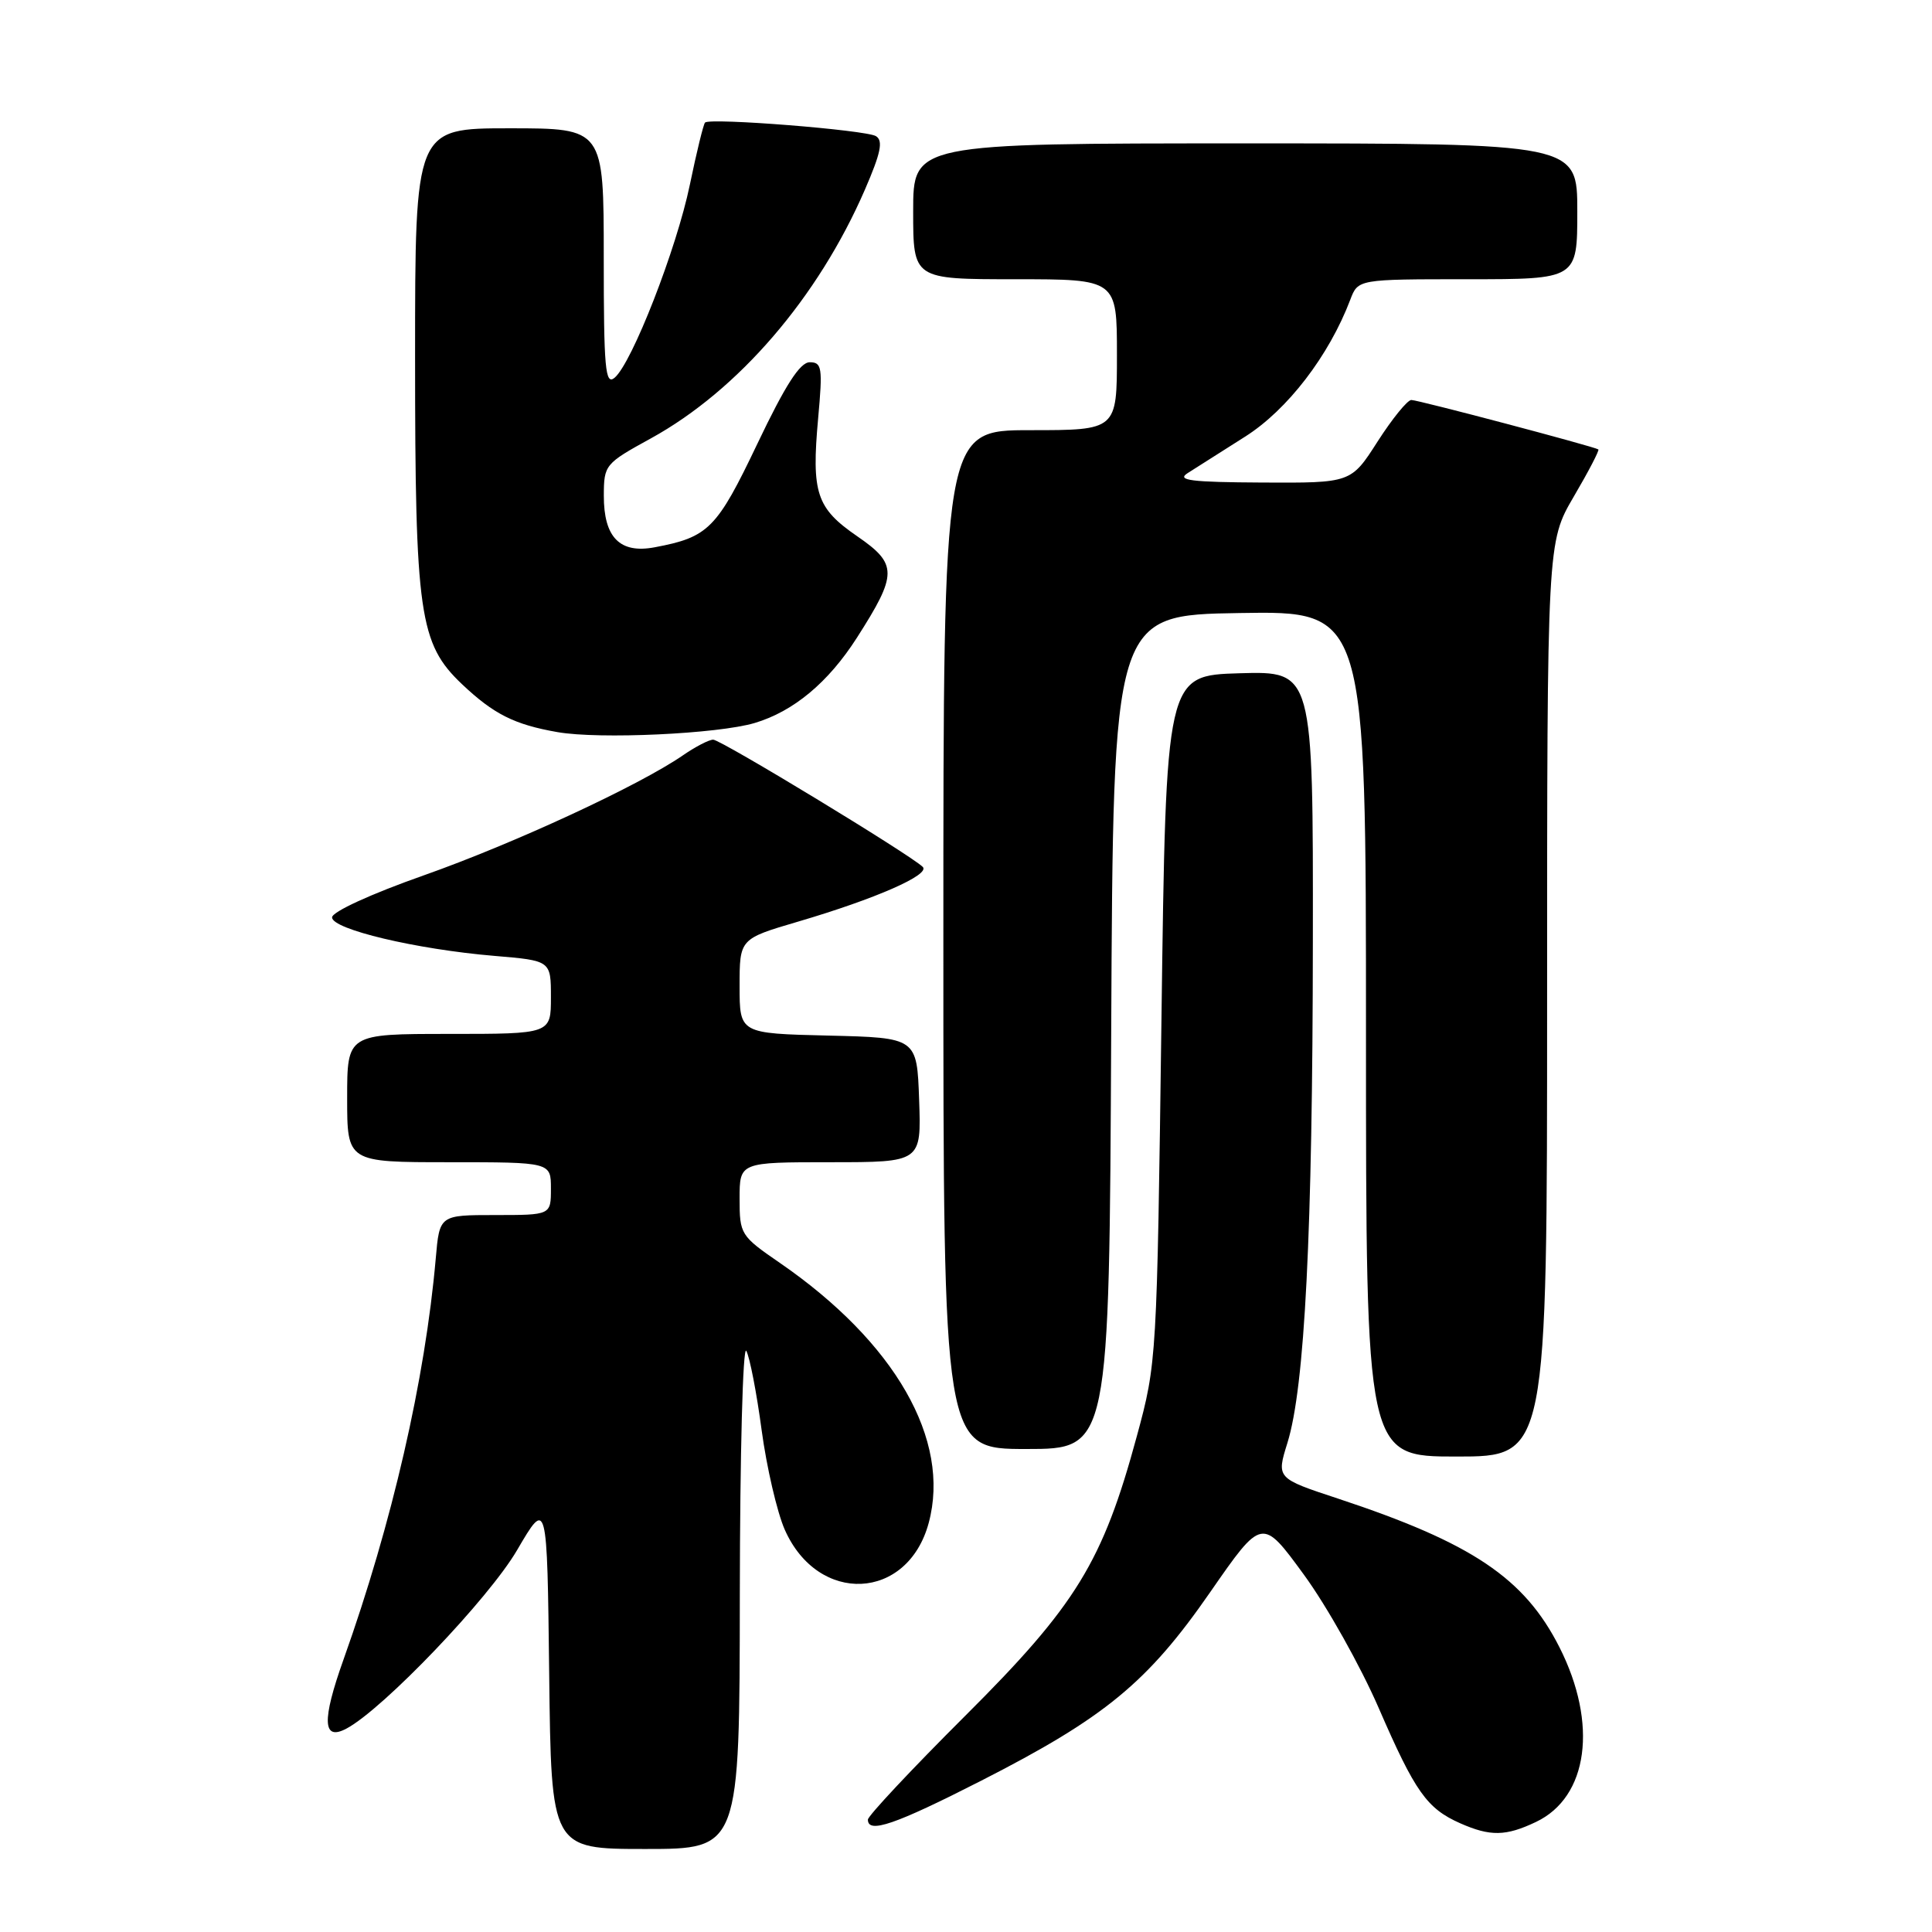 <?xml version="1.0" encoding="UTF-8" standalone="no"?>
<!DOCTYPE svg PUBLIC "-//W3C//DTD SVG 1.1//EN" "http://www.w3.org/Graphics/SVG/1.1/DTD/svg11.dtd" >
<svg xmlns="http://www.w3.org/2000/svg" xmlns:xlink="http://www.w3.org/1999/xlink" version="1.1" viewBox="0 0 256 256">
 <g >
 <path fill="currentColor"
d=" M 98.03 211.25 C 98.05 192.69 98.43 178.18 98.89 179.00 C 99.34 179.82 100.26 184.55 100.92 189.50 C 101.59 194.45 102.97 200.38 103.98 202.68 C 108.40 212.69 120.27 212.13 123.06 201.79 C 126.02 190.79 118.61 177.86 103.32 167.33 C 98.13 163.76 98.00 163.55 98.00 158.83 C 98.00 154.00 98.00 154.00 110.04 154.00 C 122.08 154.00 122.08 154.00 121.79 145.75 C 121.50 137.50 121.50 137.50 109.75 137.22 C 98.00 136.94 98.00 136.94 98.00 130.67 C 98.00 124.40 98.00 124.40 105.75 122.12 C 116.04 119.09 123.30 115.90 122.27 114.87 C 120.70 113.30 95.51 98.00 94.50 98.01 C 93.95 98.01 92.15 98.94 90.50 100.08 C 84.67 104.10 68.08 111.78 56.12 116.00 C 49.14 118.46 44.00 120.82 44.00 121.56 C 44.00 123.14 55.16 125.79 65.51 126.66 C 73.00 127.29 73.00 127.29 73.00 132.15 C 73.00 137.00 73.00 137.00 59.50 137.00 C 46.00 137.00 46.00 137.00 46.00 145.50 C 46.00 154.00 46.00 154.00 59.50 154.00 C 73.00 154.00 73.00 154.00 73.00 157.50 C 73.00 161.00 73.00 161.00 65.62 161.00 C 58.24 161.00 58.24 161.00 57.74 166.75 C 56.33 182.81 51.97 201.80 45.52 219.89 C 42.62 228.02 42.74 230.74 45.92 229.04 C 50.79 226.44 64.77 211.81 68.51 205.41 C 72.50 198.59 72.50 198.59 72.77 221.80 C 73.04 245.00 73.04 245.00 85.52 245.00 C 98.00 245.00 98.00 245.00 98.03 211.25 Z  M 203.52 241.42 C 210.46 238.13 211.77 228.40 206.63 218.26 C 201.99 209.10 195.06 204.45 177.32 198.58 C 169.13 195.88 169.13 195.88 170.59 191.19 C 172.89 183.79 173.93 163.38 173.96 124.71 C 174.00 88.93 174.00 88.93 164.25 89.21 C 154.50 89.50 154.50 89.50 153.90 135.00 C 153.30 180.20 153.28 180.56 150.64 190.29 C 146.12 206.96 142.61 212.69 127.89 227.36 C 120.80 234.43 115.00 240.62 115.00 241.11 C 115.00 243.01 118.59 241.78 130.02 235.95 C 146.41 227.59 152.07 222.93 160.35 210.98 C 167.23 201.06 167.23 201.06 172.77 208.65 C 175.82 212.82 180.28 220.78 182.69 226.33 C 187.52 237.46 189.07 239.64 193.50 241.60 C 197.47 243.35 199.53 243.32 203.52 241.42 Z  M 205.00 132.42 C 205.00 71.84 205.00 71.84 208.54 65.79 C 210.49 62.47 211.95 59.66 211.79 59.55 C 211.20 59.16 187.91 53.00 187.01 53.00 C 186.49 53.00 184.48 55.48 182.54 58.50 C 179.02 64.00 179.02 64.00 167.26 63.94 C 157.77 63.89 155.86 63.65 157.37 62.69 C 158.40 62.04 161.83 59.86 164.98 57.86 C 170.59 54.31 176.10 47.14 178.92 39.71 C 179.95 37.00 179.95 37.00 194.48 37.00 C 209.00 37.00 209.00 37.00 209.00 28.00 C 209.00 19.00 209.00 19.00 165.00 19.00 C 121.00 19.00 121.00 19.00 121.00 28.00 C 121.00 37.00 121.00 37.00 134.50 37.00 C 148.00 37.00 148.00 37.00 148.00 47.00 C 148.00 57.00 148.00 57.00 136.50 57.00 C 125.00 57.00 125.00 57.00 125.00 124.50 C 125.00 192.00 125.00 192.00 135.99 192.00 C 146.98 192.00 146.98 192.00 147.24 136.75 C 147.50 81.50 147.50 81.50 164.25 81.23 C 181.00 80.95 181.00 80.95 181.00 136.98 C 181.00 193.00 181.00 193.00 193.00 193.00 C 205.00 193.00 205.00 193.00 205.00 132.42 Z  M 100.00 95.80 C 105.16 94.26 109.75 90.43 113.54 84.51 C 118.95 76.05 118.95 74.75 113.59 71.06 C 108.17 67.33 107.51 65.35 108.41 55.41 C 109.02 48.70 108.91 48.00 107.29 48.00 C 106.00 48.01 104.07 51.01 100.36 58.79 C 94.98 70.07 93.88 71.18 86.74 72.52 C 82.13 73.39 80.00 71.21 80.01 65.68 C 80.02 61.59 80.16 61.43 86.26 58.08 C 97.83 51.71 108.40 39.43 114.61 25.12 C 116.71 20.27 117.05 18.65 116.07 18.04 C 114.73 17.22 94.09 15.58 93.42 16.24 C 93.21 16.46 92.30 20.16 91.41 24.47 C 89.66 32.95 83.73 48.15 81.43 50.06 C 80.20 51.08 80.00 48.83 80.00 34.12 C 80.00 17.00 80.00 17.00 67.50 17.00 C 55.00 17.00 55.00 17.00 55.00 47.32 C 55.00 81.42 55.56 85.29 61.22 90.66 C 65.43 94.64 68.16 96.01 73.87 97.01 C 79.43 97.98 95.11 97.25 100.00 95.80 Z "/>
</g>
</svg>